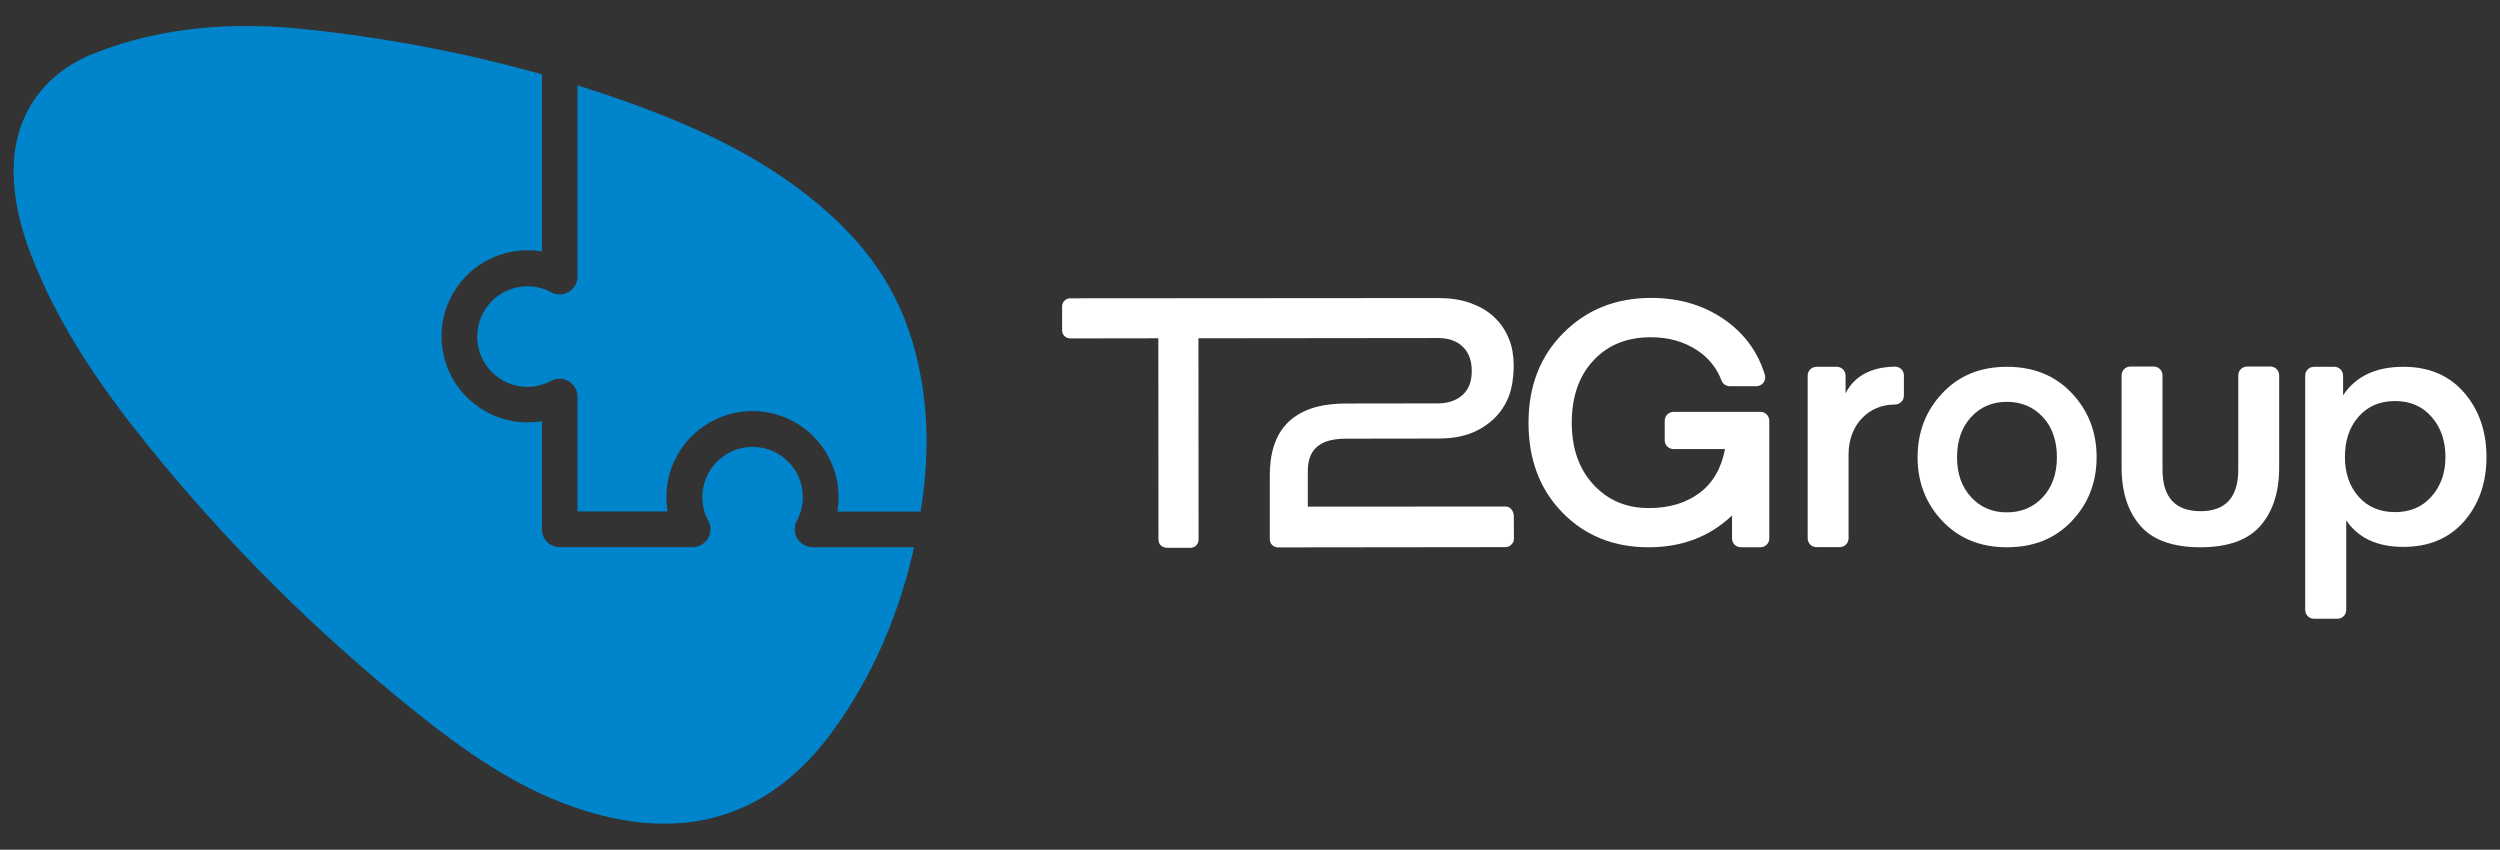 <?xml version="1.0" encoding="utf-8"?>
<!-- Generator: Adobe Illustrator 25.0.0, SVG Export Plug-In . SVG Version: 6.00 Build 0)  -->
<svg version="1.1" id="Camada_1" xmlns="http://www.w3.org/2000/svg" xmlns:xlink="http://www.w3.org/1999/xlink" x="0px" y="0px"
	 viewBox="0 0 1920 652.6" style="enable-background:new 0 0 1920 652.6;" xml:space="preserve">
<rect x="0" y="0" width="1920" height="652.6" fill="#333333" stroke="none"/>
<style type="text/css">
	.st0{fill:#FFFFFF;}
	.st1{fill:#0085CD;}
	.st2{fill:#808080;}
</style>
<g id="Logo_para_fundo_escuro_1_">
	<path class="st0" d="M1162.7,414c0,2.9-2.9,6.1-6.1,6.2l-175.2,0.2c-3.4,0-6.2-2.8-6.2-6.2l0-49.2c0-15,3.3-30.7,14.7-41.3
		c11.8-10.9,28.2-13.8,43.7-13.8l70.4-0.1c7,0,13.7-1.6,19.1-6.3c5.4-4.8,7.3-11.6,7.2-18.7c0-6.9-1.8-13.8-7-18.6
		c-5.1-5-12.1-6.6-19.1-6.6l-183.8,0.2l0.1,154.7c0,3.4-2.8,6.2-6.1,6.2l-18.5,0c-3.3-0.2-6.2-2.6-6.2-6.2l-0.1-154.7l-67.7,0.1
		c-3.4,0-6.2-2.8-6.2-6.1l0-18.5c0-3.4,2.8-6.2,6.2-6.2l282.6-0.2c8.4,0,17,1,25,3.9c6.8,2.5,13,5.9,18.2,10.9
		c5,4.7,8.6,10.2,11.2,16.6c2.5,6.2,3.5,12.7,3.6,19.4l0,3.5c-0.2,6.9-1.3,15.1-3.9,21.6c-2.6,6.4-6.4,12.2-11.4,16.9
		c-5.2,4.9-11.3,8.7-18,11.2c-7.8,2.9-16.2,3.9-24.4,3.9l-70.9,0.1c-17.5,0-29.6,6-29.5,25l0,27.2l152-0.1c3.8,0.1,6.2,3.7,6.2,7.3
		L1162.7,414L1162.7,414z M1455.6,281.6c-10.2,0-29.3,2.5-38.2,20.5v-13.6c0-3.8-3-6.8-6.8-6.8h-15.5c-3.8,0-6.8,3-6.8,6.8v124.9
		c0,3.8,3,6.8,6.8,6.8h17.8c3.8,0,6.8-3,6.8-6.8v-64.5c0-22.8,15.6-38.3,35.5-38.2c3.8,0,7-3,7-6.8v-15.5
		C1462.3,284.7,1459.3,281.7,1455.6,281.6z M1591.2,400.1c12.7-13.4,19-29.8,19-49c0-19.2-6.3-35.6-19-49.1
		c-12.7-13.5-29.3-20.3-49.9-20.3c-20.4,0-37,6.8-49.6,20.3c-12.7,13.5-19,29.9-19,49.1c0,19.2,6.3,35.6,19,49
		c12.7,13.4,29.2,20.2,49.6,20.2C1561.9,420.3,1578.5,413.6,1591.2,400.1z M1513.8,320.3c7.2-7.8,16.4-11.7,27.4-11.7
		c11.2,0,20.5,3.9,27.7,11.7c7.2,7.8,10.8,18.1,10.8,30.9c0,12.6-3.6,22.8-10.8,30.6c-7.2,7.8-16.5,11.7-27.7,11.7
		c-11.1,0-20.2-3.9-27.4-11.7c-7.2-7.8-10.8-18-10.8-30.6C1503,338.4,1506.6,328.1,1513.8,320.3z M1660.8,360.6v-72.3
		c0-3.8-3-6.8-6.8-6.8h-17.8c-3.8,0-6.8,3-6.8,6.8V359c0,18.9,4.8,33.8,14.4,44.8c9.6,11,25,16.5,46.1,16.5
		c21.1,0,36.5-5.5,46.1-16.5c9.6-11,14.4-25.9,14.4-44.8v-70.7c0-3.8-3-6.8-6.8-6.8h-17.8c-3.8,0-6.8,3-6.8,6.8v72.3
		c0,21.3-9.7,32-29.1,32C1670.5,392.5,1660.8,381.9,1660.8,360.6z M1845.8,420c19.7,0,35.3-6.6,46.7-19.7
		c11.4-13.2,17.1-29.6,17.1-49.3c0-19.7-5.7-36.2-17.1-49.4c-11.4-13.2-26.9-19.9-46.7-19.9c-21.2,0-36.6,7.3-46.3,21.9v-15.1
		c0-3.8-3-6.8-6.8-6.8h-15.5c-3.8,0-6.8,3-6.8,6.8v179.9c0,3.8,3,6.8,6.8,6.8h17.9c3.8,0,6.8-3,6.8-6.8v-68.8
		C1811.1,413.2,1825.7,420,1845.8,420z M1811.3,320.1c7-8.1,16.4-12.1,28.2-12.1c11.6,0,21,4.1,28,12.2c7.1,8.1,10.6,18.4,10.6,30.8
		c0,12.1-3.5,22.1-10.6,30.2c-7.1,8.1-16.4,12.1-28,12.1c-11.8,0-21.2-4-28.2-12c-7-8-10.4-18.1-10.4-30.3
		C1800.9,338.4,1804.3,328.1,1811.3,320.1z M1278.5,323.1v15c0,3.8,3,6.8,6.8,6.8h39.5c-2.8,14.7-9.3,26-19.6,33.7
		c-10.3,7.7-23.3,11.6-38.9,11.6c-17.3,0-31.5-6-42.6-18.1c-11.1-12-16.6-27.9-16.6-47.4c0-19.9,5.5-35.9,16.6-47.8
		c11.1-12,25.8-17.9,44.2-17.9c13.5,0,25.3,3.3,35.5,10c8.8,5.8,15.1,13.6,18.7,23.2c1,2.7,3.5,4.4,6.4,4.4h20.4
		c4.6,0,7.9-4.5,6.5-8.8c-5.1-16.7-14.7-30.2-28.7-40.7c-16.5-12.2-36-18.3-58.7-18.3c-27,0-49.5,9-67.3,26.9
		c-17.9,17.9-26.8,40.9-26.8,69c0,28.2,8.7,51.3,26.1,69c17.4,17.8,39.5,26.6,66.2,26.6c25.5,0,46.8-8.1,64-24.4v17.6
		c0,3.8,3,6.8,6.8,6.8h15c3.8,0,6.8-3,6.8-6.8v-90.4c0-3.8-3-6.8-6.8-6.8h-66.5C1281.6,316.3,1278.5,319.3,1278.5,323.1z"/>
	<g>
		<path class="st1" d="M643.1,392.8c0.6-3.6,0.9-7.3,0.9-11c0-36.4-29.6-66.1-66.1-66.1c-36.4,0-66.1,29.6-66.1,66.1
			c0,3.7,0.3,7.4,0.9,11h-69.2v-88.2c0-4.8-2.5-9.3-6.7-11.8c-4.1-2.5-9.3-2.6-13.5-0.3c-5.7,3-11.8,4.6-18.2,4.6
			c-21.3,0-38.6-17.3-38.6-38.6c0-21.3,17.3-38.6,38.6-38.6c6.4,0,12.6,1.5,18.2,4.6c4.3,2.3,9.4,2.2,13.5-0.3
			c4.1-2.5,6.7-7,6.7-11.8V65.5c13,4.1,25.9,8.4,38.7,13c56.7,20.4,111,45.7,156,86.9c37.7,34.4,60.1,72.9,69.4,126.3
			c5.1,29.1,5.1,58.8,1.3,88.2c-0.6,4.3-1.2,8.7-1.9,13H643.1z M624.1,420.2c-4.8,0-9.3-2.5-11.8-6.7c-2.5-4.1-2.6-9.3-0.3-13.5
			c3-5.7,4.6-11.8,4.6-18.2c0-21.3-17.3-38.6-38.6-38.6c-21.3,0-38.6,17.3-38.6,38.6c0,6.4,1.5,12.6,4.6,18.2
			c2.3,4.3,2.2,9.4-0.3,13.5c-2.5,4.1-7,6.7-11.8,6.7h-102c-7.6,0-13.7-6.1-13.7-13.7v-83c-3.6,0.6-7.3,0.9-11,0.9
			c-36.4,0-66.1-29.6-66.1-66.1s29.6-66.1,66.1-66.1c3.7,0,7.4,0.3,11,0.9v-136C357.2,40.5,297,29.1,235.8,22.6
			c-56.2-6-111.1-2.5-164.2,18.7C32,57.1,9.7,90.7,10.5,133.2c0.4,24.8,7.2,48,16.6,70.7c21.1,51,52.3,95.9,86.7,138.4
			c61,75.5,129.6,143.7,205.5,204.5c37.1,29.7,75.6,57,121,72.9c85.8,29.9,151.6,6.6,198.6-57.3c32.8-44.7,52.4-94,63.1-142.1H624.1
			z"/>
	</g>
</g>
</svg>
